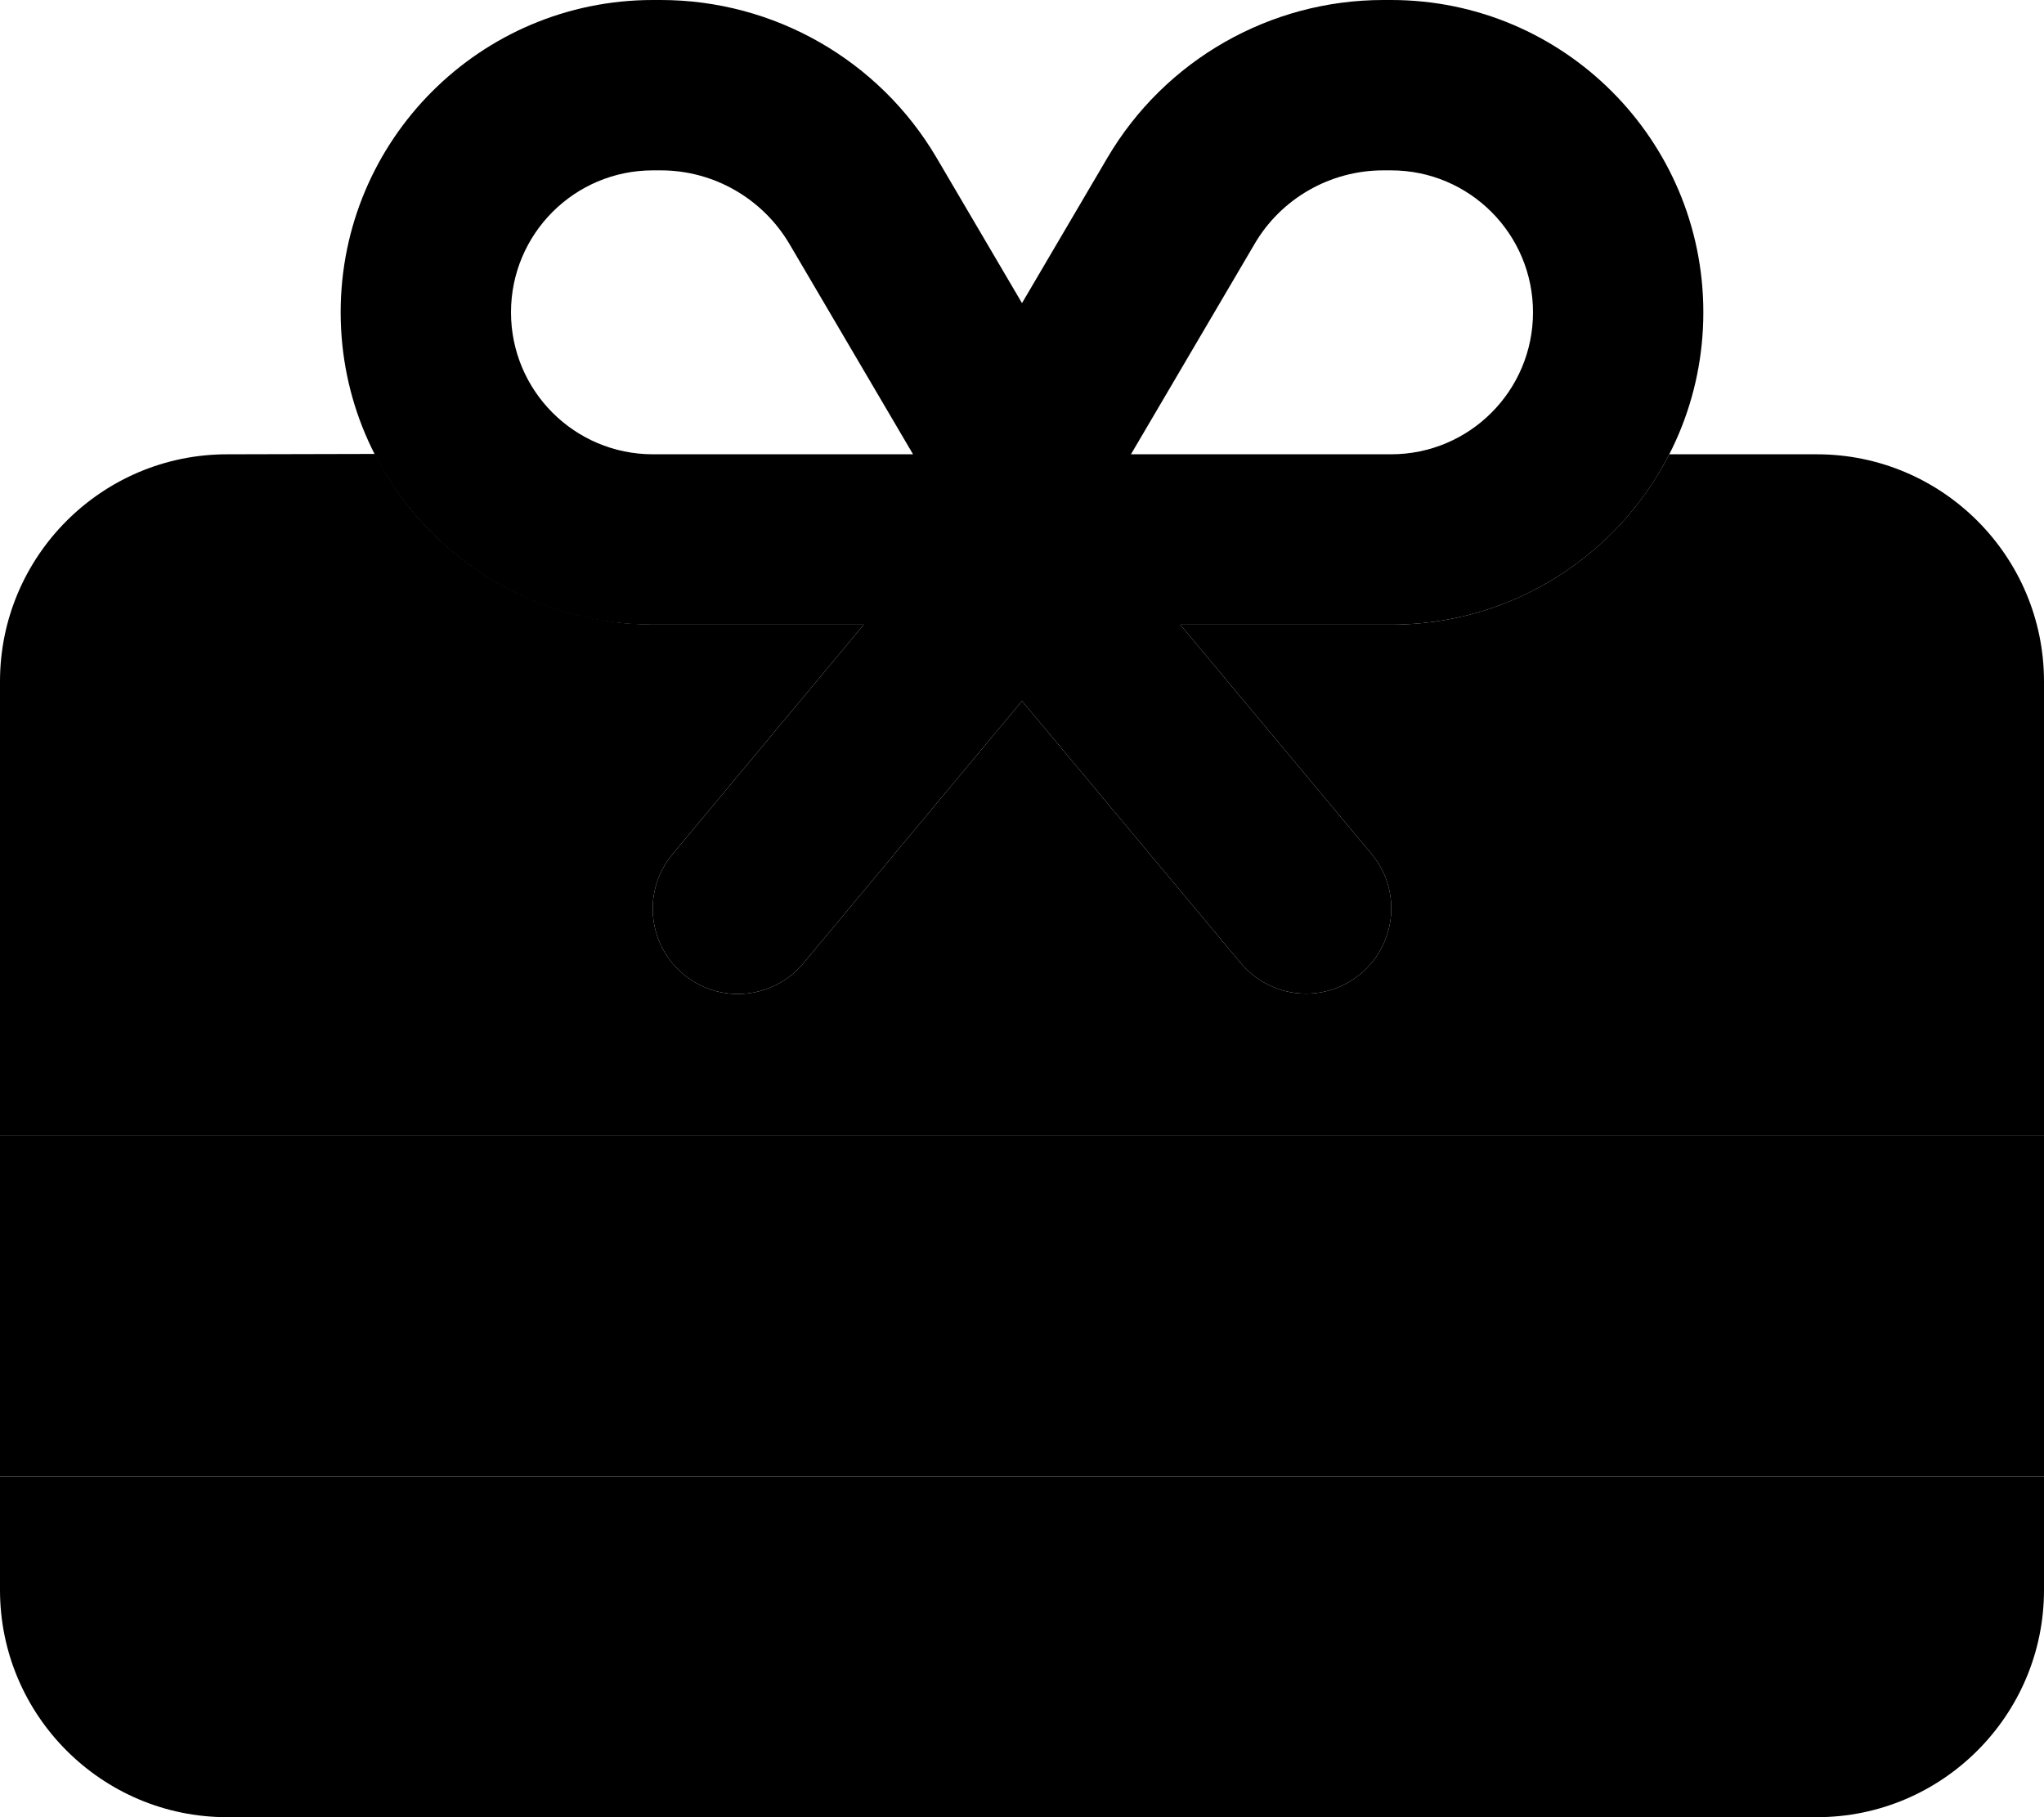 <svg xmlns="http://www.w3.org/2000/svg" viewBox="0 0 576 512"><path class="pr-icon-duotone-secondary" d="M0 192L0 320l576 0 0-128c0-35.3-28.7-64-64-64l-41.6 0c-14.6 28.5-44.2 48-78.4 48l-59.4 0 53.9 64.6c8.5 10.2 7.1 25.3-3.1 33.8s-25.3 7.1-33.8-3.1L288 197.5l-61.6 73.9c-8.5 10.2-23.6 11.6-33.8 3.1s-11.6-23.6-3.1-33.8L243.4 176 184 176c-1.1 0-2.1 0-3.2-.1s-2.1-.1-3.2-.2c-2.1-.1-4.2-.4-6.2-.7c-4.1-.6-8.1-1.5-12-2.6c-7.8-2.3-15.2-5.6-21.9-9.8c-13.5-8.4-24.6-20.4-31.8-34.7L64 128c-35.3 0-64 28.7-64 64zM0 416l0 32c0 35.3 28.7 64 64 64l448 0c35.3 0 64-28.7 64-64l0-32L0 416z"/><path class="pr-icon-duotone-primary" d="M186.2 48L184 48c-22.1 0-40 17.9-40 40s17.9 40 40 40l73.3 0L222.5 68.8C214.9 55.9 201.1 48 186.2 48zm57.3 128L184 176c-48.6 0-88-39.4-88-88s39.4-88 88-88l2.2 0c31.9 0 61.5 16.9 77.7 44.4l24.1 41 24.1-41C328.3 16.9 357.9 0 389.8 0L392 0c48.6 0 88 39.4 88 88s-39.4 88-88 88l-59.4 0 53.9 64.6c8.5 10.2 7.1 25.3-3.1 33.8s-25.3 7.1-33.8-3.1L288 197.5l-61.6 73.9c-8.5 10.2-23.6 11.6-33.8 3.1s-11.6-23.6-3.1-33.8L243.4 176zM392 128c22.1 0 40-17.9 40-40s-17.9-40-40-40l-2.2 0c-14.9 0-28.8 7.9-36.3 20.8L318.7 128l1.3 0 72 0zM576 416L0 416l0-96 576 0 0 96z"/></svg>